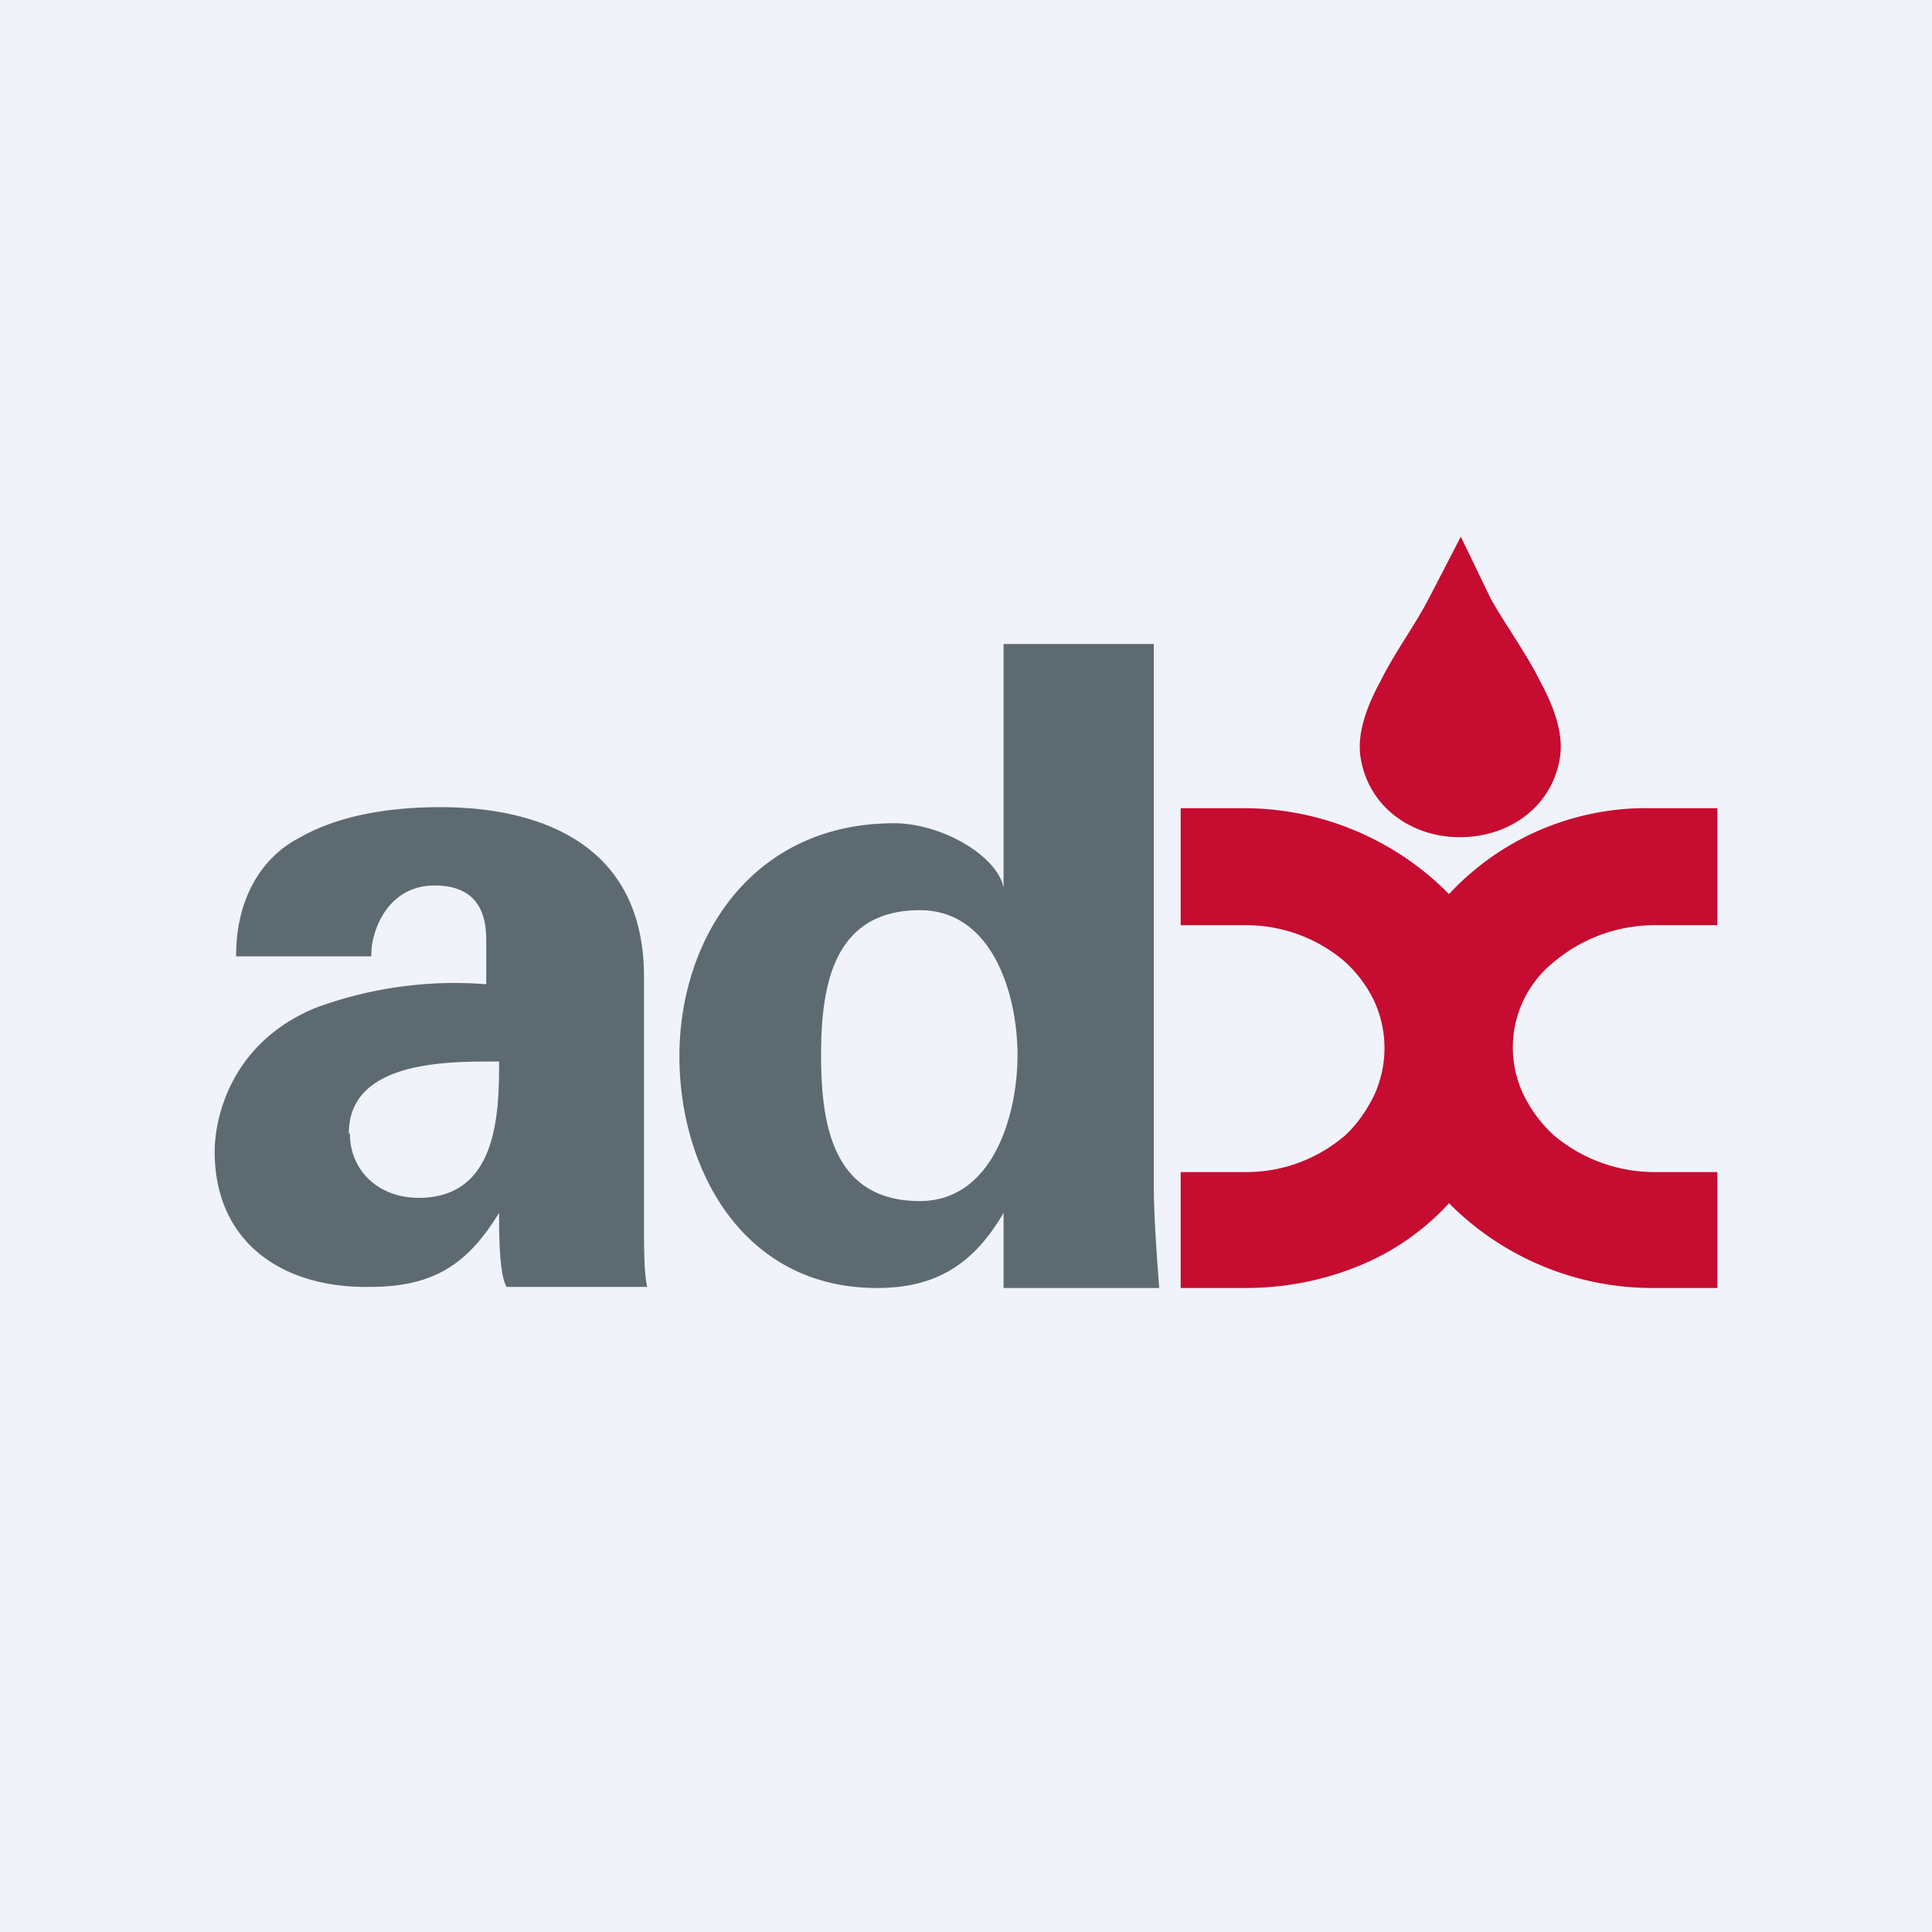 <!-- by TradingView --><svg width="18" height="18" viewBox="0 0 18 18" xmlns="http://www.w3.org/2000/svg"><path fill="#F0F3FA" d="M0 0h18v18H0z"/><path d="M13.6 7.8c.46 0 .85-.28.93-.72.05-.25-.07-.53-.19-.75-.13-.26-.31-.5-.45-.75L13.61 5l-.3.58c-.13.25-.31.49-.44.75-.12.22-.24.5-.19.75.08.44.47.72.92.72Z" fill="#C60C30"/><path d="M16 12h-.6a2.67 2.67 0 0 1-1.9-.79c-.21.23-.47.42-.76.55-.36.16-.74.24-1.14.24H11v-1.08h.6a1.41 1.41 0 0 0 .93-.34c.11-.1.2-.23.27-.37a1.05 1.05 0 0 0 0-.89 1.2 1.2 0 0 0-.27-.36 1.41 1.41 0 0 0-.92-.34H11V7.53h.6a2.68 2.68 0 0 1 1.9.8 2.51 2.51 0 0 1 1.9-.8h.6v1.09h-.6a1.46 1.46 0 0 0-.92.34 1.02 1.02 0 0 0-.28 1.25c.07.14.16.26.28.37a1.46 1.46 0 0 0 .93.34H16V12Z" fill="#C60C30"/><path d="M3.26 10.56c0 .35.27.6.64.6.73 0 .75-.77.75-1.27-.45 0-1.4-.02-1.4.67ZM2.2 8.9c0-.53.24-.92.6-1.1.35-.2.82-.28 1.3-.28.88 0 1.9.31 1.9 1.58v2.3c0 .21 0 .46.03.59H4.72c-.07-.12-.07-.5-.07-.69-.3.49-.62.69-1.21.69C2.6 12 2 11.55 2 10.73c0-.3.14-1.01.94-1.34a3.74 3.74 0 0 1 1.59-.22v-.4c0-.17-.02-.52-.48-.52-.46 0-.6.46-.59.66H2.2ZM8.57 11.19c.68 0 .91-.8.91-1.36s-.23-1.35-.91-1.35c-.82 0-.92.73-.92 1.35 0 .63.1 1.36.92 1.36ZM9.35 6h1.4v5.06c0 .27.03.67.05.94H9.35v-.7c-.28.48-.63.7-1.18.7-1.25 0-1.84-1.11-1.84-2.16 0-1.1.68-2.17 2-2.17.44 0 .96.3 1.02.6V6Z" fill="#5E6A71"/></svg>